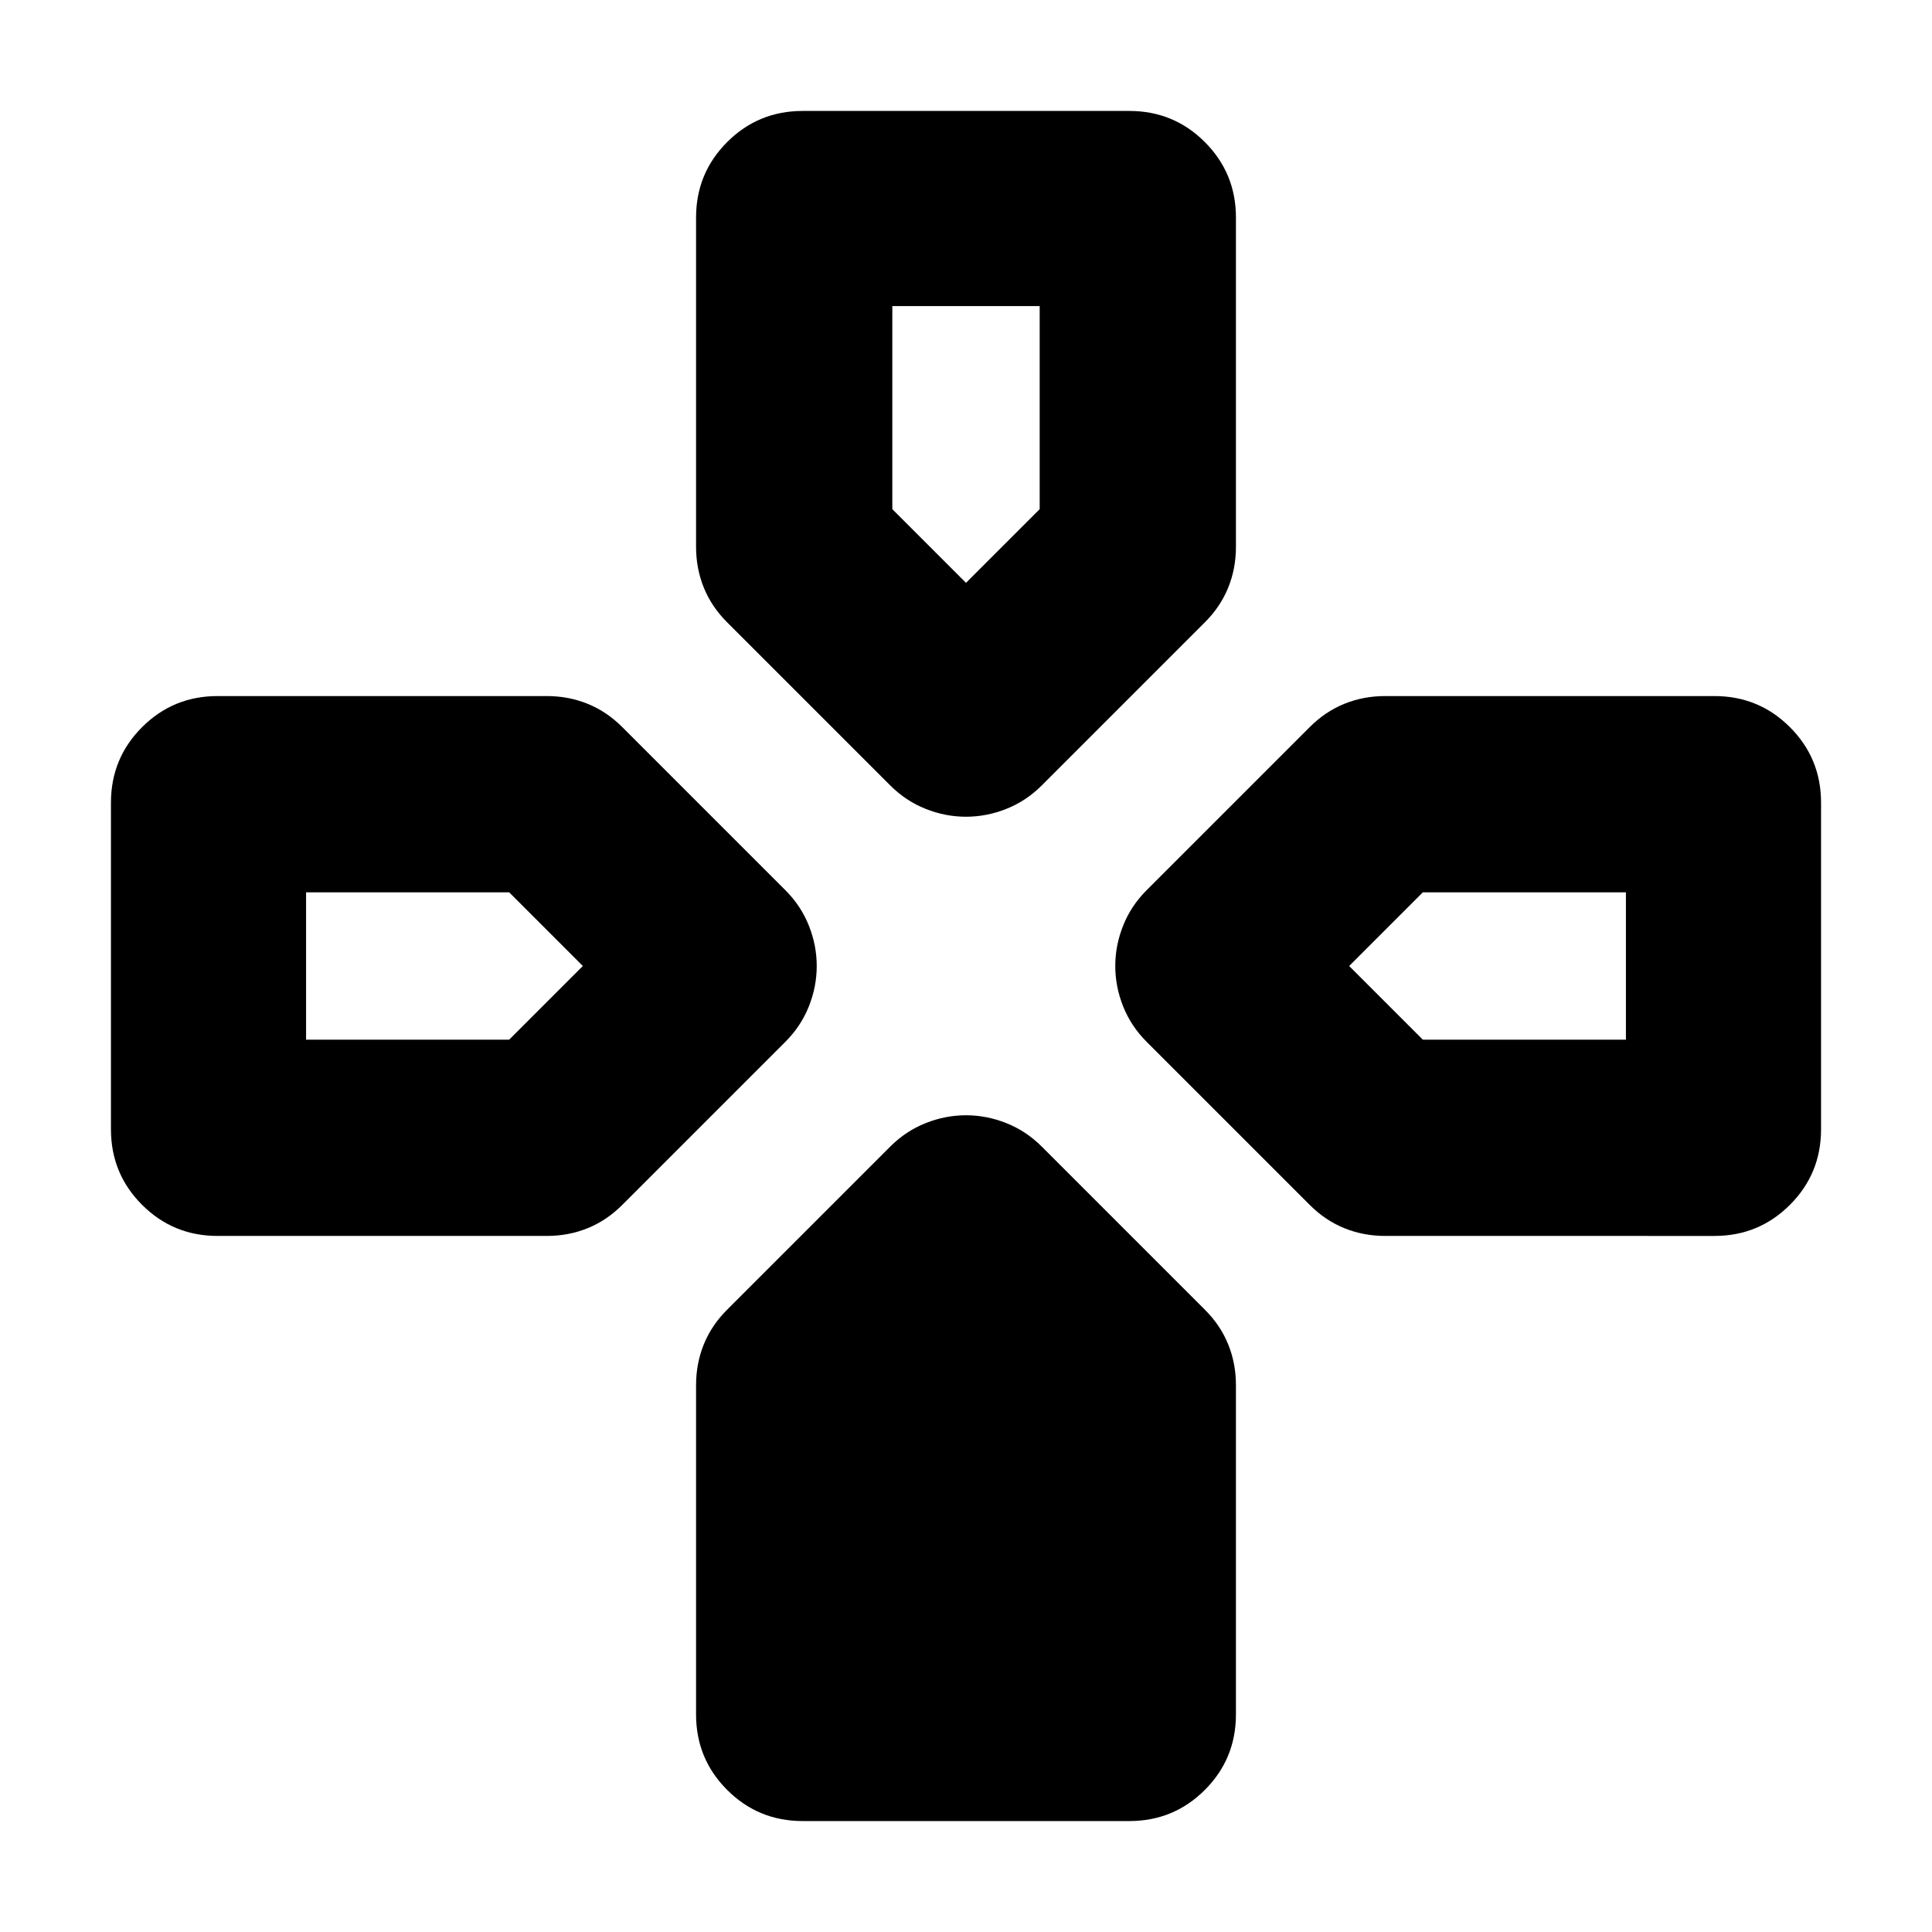 <svg xmlns="http://www.w3.org/2000/svg" height="24" viewBox="0 -960 960 960" width="24"><path d="m442.39-569.7-81.13-81.13q-7.7-7.69-11.54-17.17-3.85-9.48-3.85-20.3v-163.57q0-22.09 15.46-37.54 15.45-15.46 37.54-15.46h162.26q22.09 0 37.54 15.46 15.46 15.45 15.46 37.54v163.57q0 10.82-3.85 20.3-3.84 9.48-11.54 17.17l-81.13 81.13q-7.7 7.7-17.52 11.61-9.83 3.92-20.09 3.92t-20.09-3.92q-9.82-3.91-17.52-11.61ZM569.7-442.39q-7.7-7.7-11.61-17.52-3.92-9.83-3.92-20.09t3.92-20.09q3.91-9.82 11.61-17.52l81.13-81.13q7.69-7.7 17.17-11.54 9.48-3.85 20.3-3.85h163.57q22.09 0 37.54 15.46 15.46 15.45 15.46 37.54v162.26q0 22.09-15.46 37.54-15.45 15.46-37.54 15.46H688.3q-10.82 0-20.3-3.85-9.48-3.84-17.17-11.54l-81.13-81.13ZM55.13-398.87v-162.26q0-22.09 15.46-37.54 15.45-15.46 37.54-15.46H271.7q10.82 0 20.3 3.85 9.48 3.84 17.17 11.54l81.13 81.13q7.7 7.7 11.61 17.52 3.92 9.83 3.92 20.09t-3.92 20.09q-3.91 9.82-11.61 17.52l-81.13 81.13q-7.69 7.7-17.17 11.54-9.48 3.85-20.3 3.85H108.13q-22.09 0-37.54-15.46-15.46-15.45-15.46-37.54Zm290.74 290.74V-271.7q0-10.82 3.85-20.3 3.84-9.48 11.54-17.17l81.13-81.13q7.7-7.7 17.52-11.61 9.83-3.92 20.09-3.92t20.09 3.92q9.82 3.91 17.52 11.61l81.13 81.13q7.7 7.69 11.54 17.17 3.85 9.48 3.85 20.3v163.57q0 22.09-15.46 37.54-15.45 15.46-37.54 15.46H398.87q-22.09 0-37.54-15.46-15.46-15.45-15.46-37.54ZM480-670.39 516.61-707v-100.91h-73.22V-707L480-670.39Zm-327.91 227H253L289.61-480 253-516.61H152.09v73.22Zm554.91 0h100.91v-73.22H707L670.39-480 707-443.39Z"/></svg>